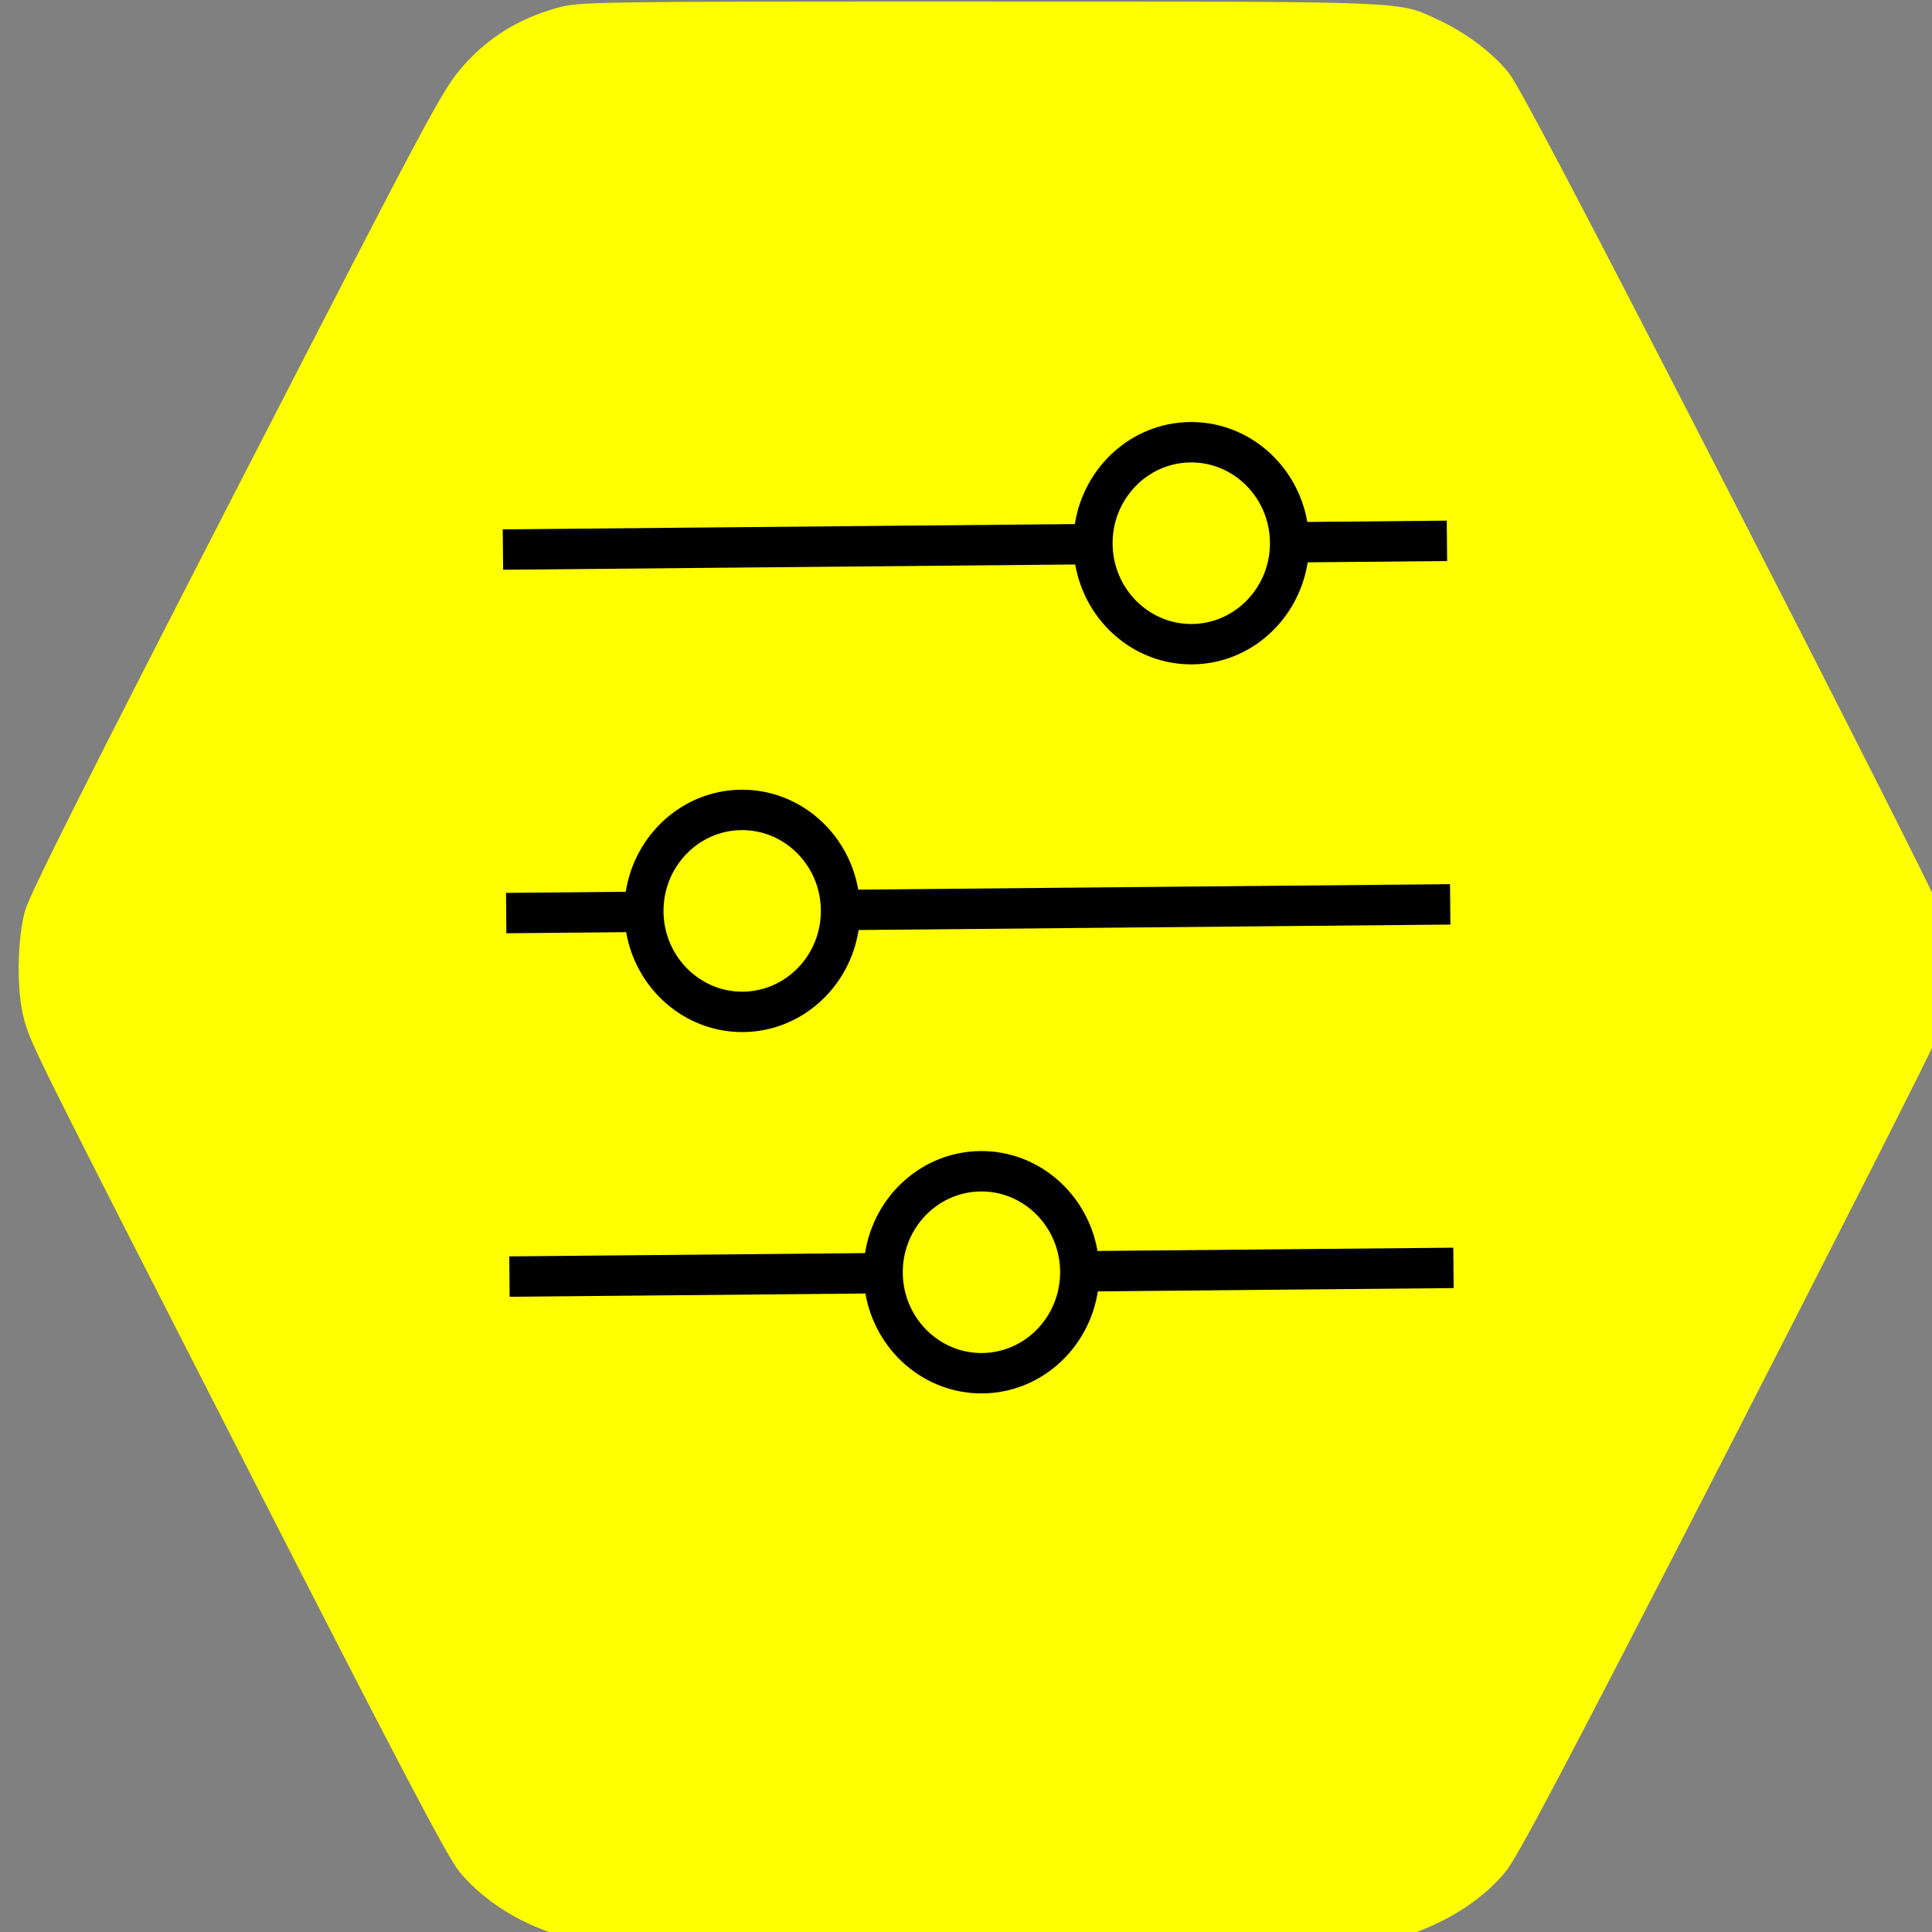 <?xml version="1.0" encoding="UTF-8" standalone="no"?>
<svg
   xmlns:dc="http://purl.org/dc/elements/1.1/"
   xmlns:cc="http://creativecommons.org/ns#"
   xmlns:rdf="http://www.w3.org/1999/02/22-rdf-syntax-ns#"
   xmlns:svg="http://www.w3.org/2000/svg"
   xmlns="http://www.w3.org/2000/svg"
   xmlns:sodipodi="http://sodipodi.sourceforge.net/DTD/sodipodi-0.dtd"
   xmlns:inkscape="http://www.inkscape.org/namespaces/inkscape"
   id="Layer_1"
   data-name="Layer 1"
   width="128"
   height="128"
   viewBox="0 0 128 128"
   version="1.1"
   sodipodi:docname="SecurityControl.svg"
   inkscape:version="1.0.2-2 (e86c870879, 2021-01-15)"
   inkscape:export-filename="C:\Users\ammoussaoui\modelio\eclipse\modules\CamelDesigner\src\main\conf\res\icon\gui\CompositeSecurityMetric_24.png"
   inkscape:export-xdpi="18.037321"
   inkscape:export-ydpi="18.037321">
  <rect x="0" y="0" width="128" height="128" fill="#808080" stroke="none"/>
  <defs
     id="defs23" />
  <sodipodi:namedview
     pagecolor="#ffffff"
     bordercolor="#666666"
     borderopacity="1"
     objecttolerance="10"
     gridtolerance="10"
     guidetolerance="10"
     inkscape:pageopacity="0"
     inkscape:pageshadow="2"
     inkscape:window-width="1366"
     inkscape:window-height="705"
     id="namedview21"
     showgrid="false"
     inkscape:zoom="1.84375"
     inkscape:cx="86.237288"
     inkscape:cy="59.363706"
     inkscape:window-x="-8"
     inkscape:window-y="-8"
     inkscape:window-maximized="1"
     inkscape:current-layer="Layer_1"
     inkscape:document-rotation="0" />
  <title
     id="title2">Generic-GCP</title>
  <path
     style="fill:#ffff00;fill-opacity:1;stroke-width:0.203"
     d="m 38.536,128.568 c -3.167,-0.568 -6.221,-2.287 -8.09,-4.552 -0.799,-0.968 -3.829,-6.736 -14.058,-26.757 C 2.072,69.239 2.06,69.214 1.592,67.517 c -0.5,-1.813 -0.464,-5.29 0.073,-7.193 0.309,-1.093 4.128,-8.702 14.007,-27.911 13.111,-25.49 13.632,-26.465 15.011,-28.038 1.647,-1.88 3.66,-3.128 6.205,-3.846 1.479,-0.418 2.173,-0.428 28.093,-0.425 28.942,0.004 27.556,-0.052 30.315,1.215 1.803,0.828 3.602,2.184 4.672,3.52 0.653,0.816 4.983,9.057 14.433,27.466 7.425,14.466 13.675,26.824 13.889,27.464 0.926,2.761 0.909,6.407 -0.04,9.122 -0.21,0.602 -6.482,12.974 -13.936,27.493 -10.639,20.724 -13.774,26.666 -14.579,27.641 -1.324,1.603 -3.305,2.972 -5.59,3.863 l -1.822,0.71 -26.654,0.027 c -14.66,0.015 -26.87,-0.012 -27.134,-0.059 z"
     id="path8"
     inkscape:connector-curvature="0"
     inkscape:export-filename="C:\Users\ammoussaoui\modelio\eclipse\modules\CamelDesigner\src\main\conf\res\icon\gui\SecurityControl_48.png"
     inkscape:export-xdpi="36.074642"
     inkscape:export-ydpi="36.074642" />
  <g
     id="g1440"
     transform="matrix(0.012,1.338,-1.303,0.012,97.083,26.455)">
    <g
       id="Layer_1-4">
	<path
   d="M 44,19.09 V 1 h -2 v 18.09 c -2.833,0.478 -5,2.942 -5,5.91 0,2.968 2.167,5.431 5,5.91 V 49 h 2 V 30.91 c 2.833,-0.478 5,-2.942 5,-5.91 0,-2.968 -2.167,-5.431 -5,-5.91 z M 43,29 c -2.206,0 -4,-1.794 -4,-4 0,-2.206 1.794,-4 4,-4 2.206,0 4,1.794 4,4 0,2.206 -1.794,4 -4,4 z"
   id="path1418" />

	<path
   d="M 6,1 V 8.09 C 3.167,8.569 1,11.033 1,14 c 0,2.967 2.167,5.431 5,5.91 V 49 H 8 V 19.91 C 10.833,19.432 13,16.968 13,14 13,11.032 10.833,8.569 8,8.09 V 1 Z m 5,13 c 0,2.206 -1.794,4 -4,4 -2.206,0 -4,-1.794 -4,-4 0,-2.206 1.794,-4 4,-4 2.206,0 4,1.794 4,4 z"
   id="path1420" />

	<path
   d="m 24,1 v 30.09 c -2.833,0.478 -5,2.942 -5,5.91 0,2.968 2.167,5.431 5,5.91 V 49 h 2 v -6.09 c 2.833,-0.478 5,-2.942 5,-5.91 0,-2.968 -2.167,-5.431 -5,-5.91 V 1 Z m 5,36 c 0,2.206 -1.794,4 -4,4 -2.206,0 -4,-1.794 -4,-4 0,-2.206 1.794,-4 4,-4 2.206,0 4,1.794 4,4 z"
   id="path1422" />

</g>
    <g
       id="g1425">
</g>
  </g>
</svg>
